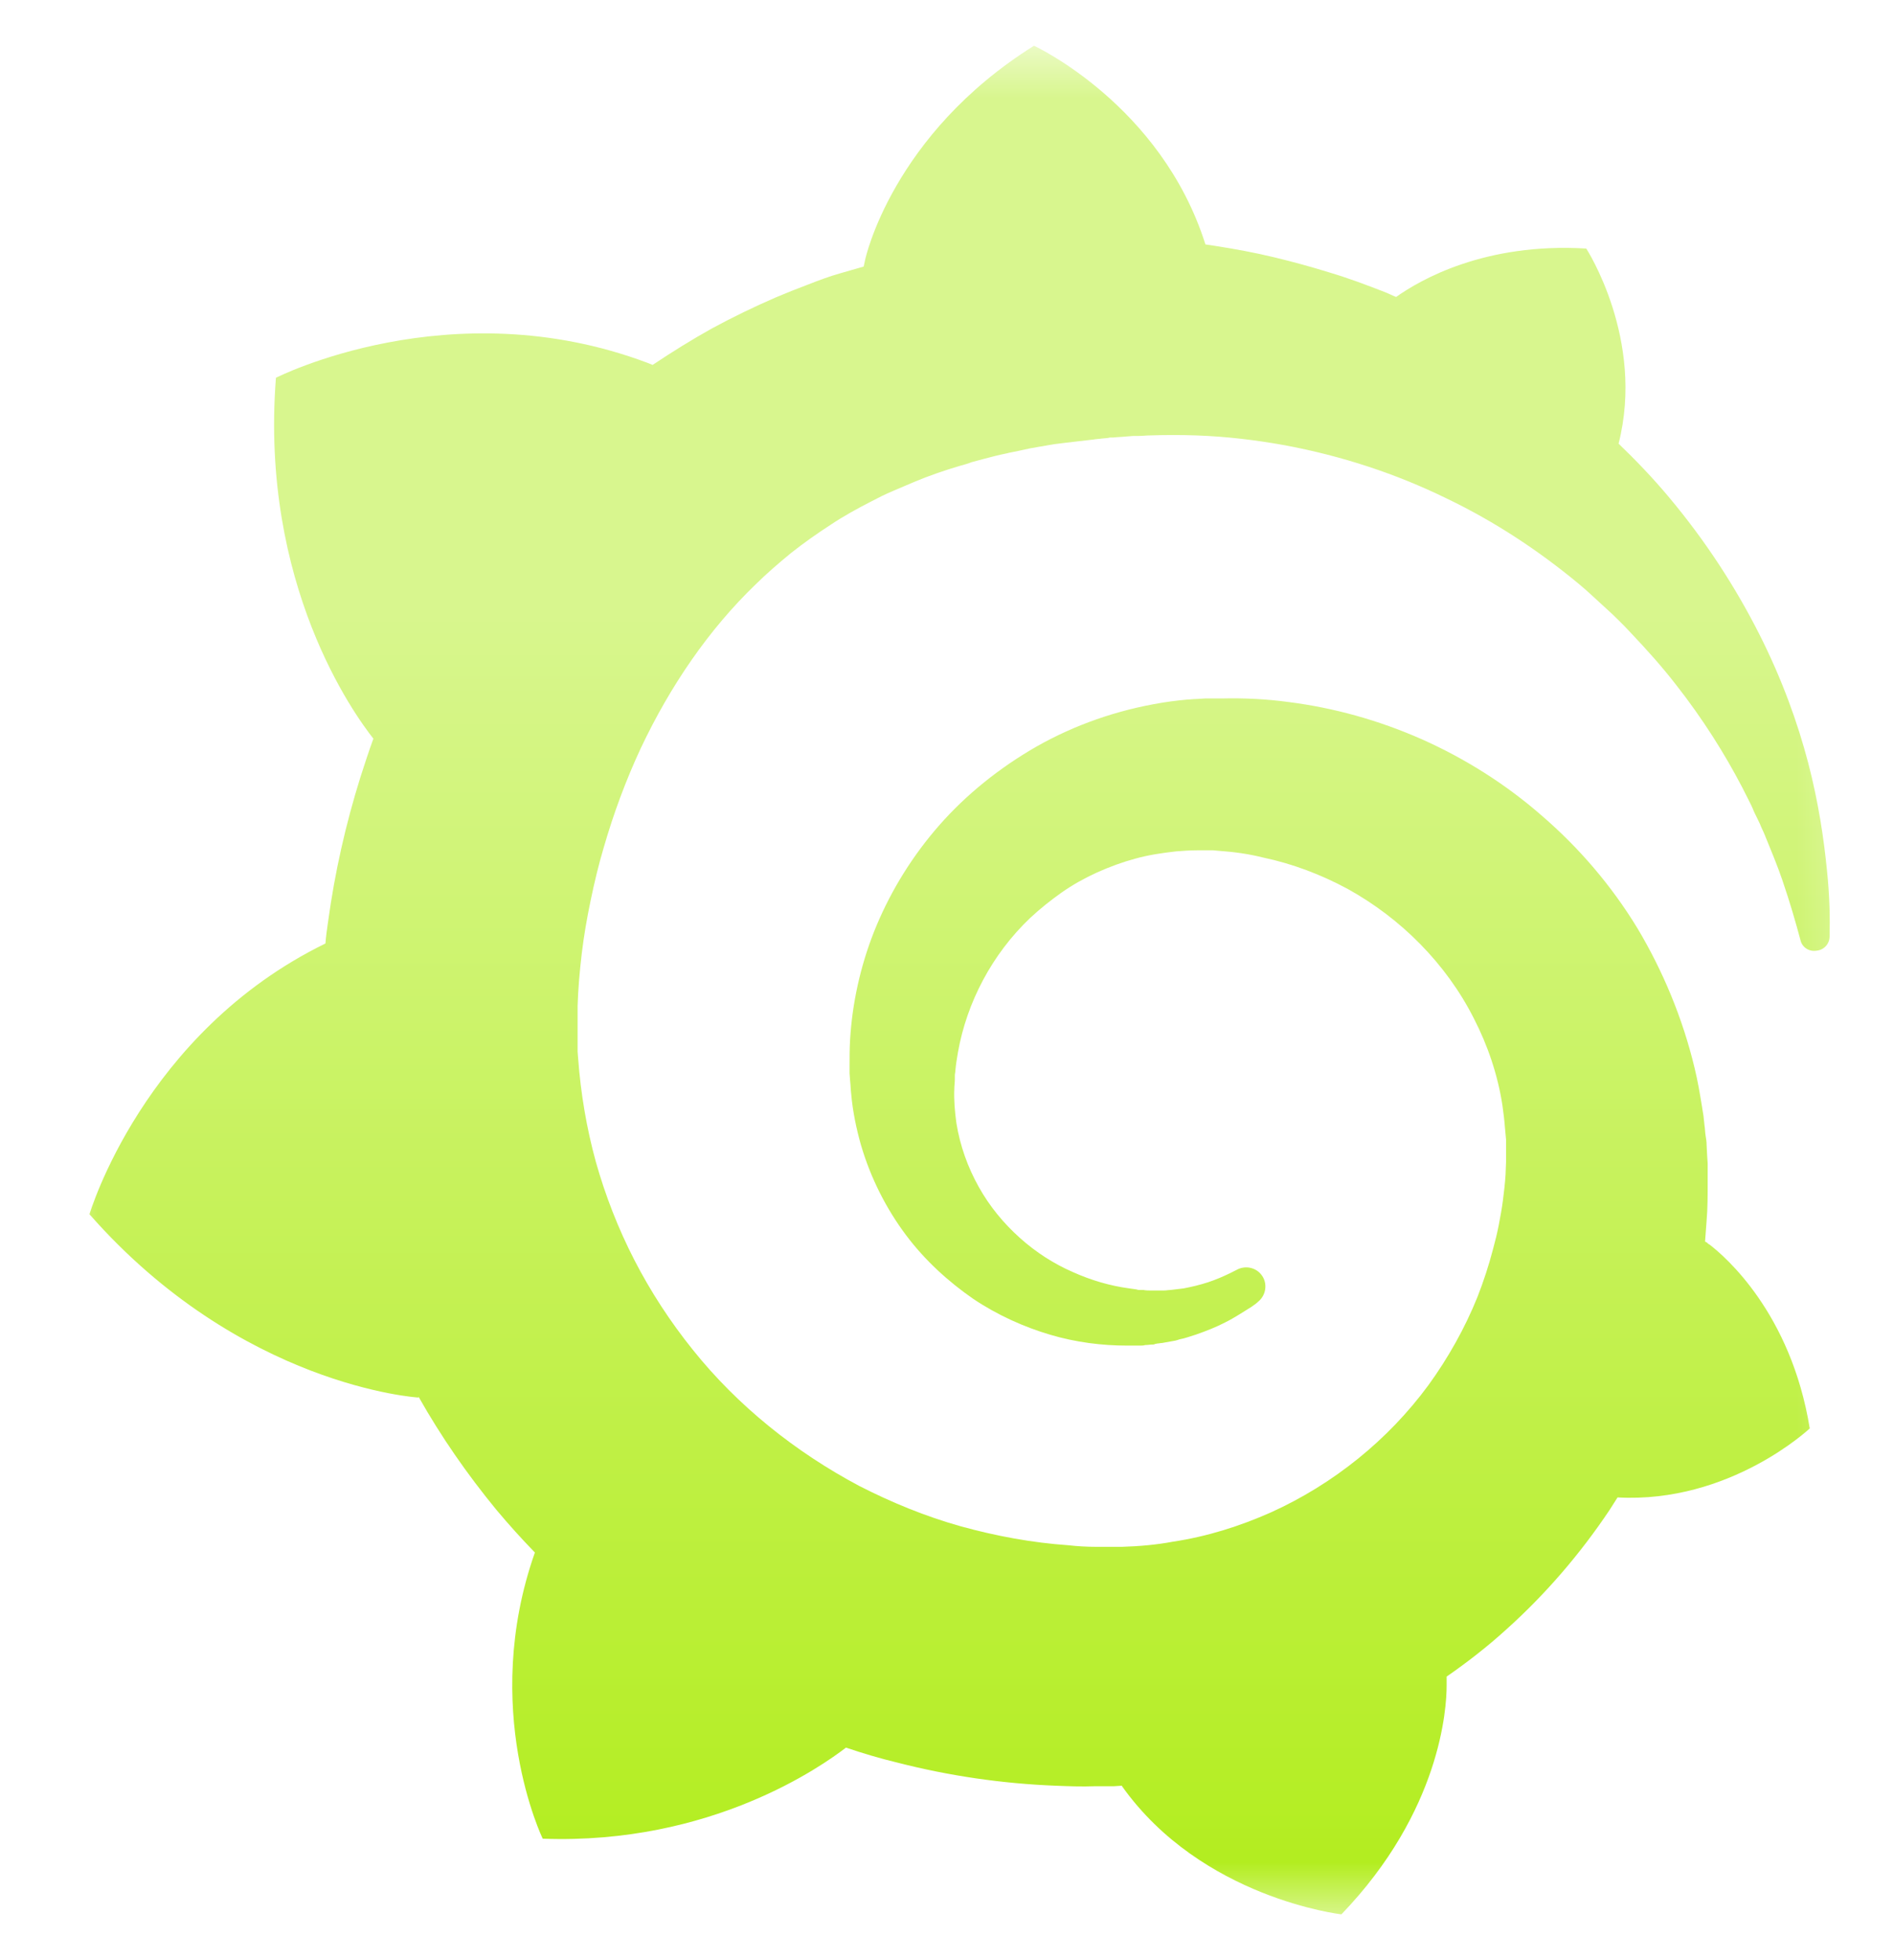 <svg width="29" height="30" viewBox="0 0 29 30" fill="none" xmlns="http://www.w3.org/2000/svg">
<mask id="mask0_6160_70653" style="mask-type:luminance" maskUnits="userSpaceOnUse" x="0" y="0" width="29" height="30">
<path d="M25.691 0.622H3.691C2.035 0.622 0.691 1.965 0.691 3.622V26.378C0.691 28.035 2.035 29.378 3.691 29.378H25.691C27.348 29.378 28.691 28.035 28.691 26.378V3.622C28.691 1.965 27.348 0.622 25.691 0.622Z" fill="white"/>
</mask>
<g mask="url(#mask0_6160_70653)">
<path d="M27.974 13.322C27.926 12.841 27.846 12.29 27.686 11.675C27.527 11.068 27.288 10.399 26.937 9.705C26.586 9.012 26.131 8.295 25.541 7.594C25.309 7.318 25.054 7.05 24.783 6.79C25.19 5.191 24.288 3.804 24.288 3.804C22.733 3.71 21.743 4.285 21.377 4.545C21.313 4.521 21.257 4.49 21.193 4.466C20.93 4.364 20.659 4.261 20.371 4.175C20.092 4.088 19.805 4.009 19.51 3.938C19.215 3.867 18.919 3.812 18.616 3.765C18.561 3.757 18.513 3.749 18.457 3.741C17.779 1.598 15.832 0.7 15.832 0.7C13.655 2.063 13.248 3.97 13.248 3.97C13.248 3.97 13.24 4.009 13.224 4.08C13.104 4.112 12.984 4.151 12.865 4.183C12.697 4.23 12.53 4.293 12.37 4.356C12.203 4.419 12.043 4.482 11.876 4.553C11.549 4.695 11.222 4.852 10.902 5.026C10.591 5.199 10.288 5.388 9.993 5.585C9.953 5.569 9.913 5.553 9.913 5.553C6.898 4.419 4.225 5.782 4.225 5.782C3.978 8.949 5.43 10.942 5.717 11.305C5.645 11.502 5.582 11.699 5.518 11.896C5.294 12.613 5.127 13.345 5.023 14.11C5.007 14.22 4.991 14.33 4.983 14.44C2.191 15.803 1.37 18.584 1.37 18.584C3.691 21.224 6.403 21.389 6.403 21.389L6.411 21.381C6.754 21.988 7.153 22.563 7.6 23.107C7.791 23.335 7.983 23.548 8.19 23.761C7.345 26.156 8.31 28.141 8.31 28.141C10.894 28.236 12.594 27.023 12.953 26.747C13.208 26.833 13.471 26.912 13.734 26.975C14.532 27.18 15.346 27.298 16.159 27.33C16.359 27.338 16.566 27.346 16.766 27.338H16.861H16.925H17.053L17.18 27.33V27.338C18.401 29.055 20.539 29.299 20.539 29.299C22.062 27.716 22.15 26.14 22.15 25.801C22.15 25.801 22.15 25.793 22.15 25.778C22.15 25.746 22.15 25.73 22.15 25.73C22.15 25.707 22.15 25.683 22.15 25.66C22.469 25.439 22.773 25.203 23.06 24.942C23.666 24.399 24.2 23.776 24.647 23.107C24.687 23.044 24.727 22.981 24.767 22.918C26.49 23.012 27.71 21.862 27.71 21.862C27.423 20.089 26.402 19.223 26.187 19.057C26.187 19.057 26.179 19.049 26.163 19.041C26.147 19.034 26.147 19.026 26.147 19.026C26.139 19.018 26.123 19.01 26.107 19.002C26.115 18.892 26.123 18.789 26.131 18.679C26.147 18.49 26.147 18.293 26.147 18.104V17.962V17.891V17.852C26.147 17.805 26.147 17.82 26.147 17.805L26.139 17.686L26.131 17.529C26.131 17.474 26.123 17.426 26.115 17.379C26.107 17.332 26.107 17.277 26.099 17.229L26.083 17.08L26.059 16.93C26.027 16.733 25.995 16.544 25.947 16.347C25.764 15.583 25.461 14.858 25.07 14.204C24.671 13.55 24.177 12.975 23.61 12.486C23.052 11.998 22.422 11.604 21.767 11.313C21.105 11.021 20.419 10.832 19.733 10.745C19.39 10.698 19.047 10.682 18.704 10.69H18.576H18.545C18.537 10.69 18.497 10.69 18.505 10.69H18.449L18.321 10.698C18.273 10.698 18.226 10.706 18.186 10.706C18.01 10.722 17.835 10.745 17.667 10.777C16.981 10.903 16.335 11.147 15.768 11.486C15.202 11.825 14.707 12.242 14.309 12.715C13.91 13.188 13.599 13.716 13.383 14.259C13.168 14.803 13.048 15.37 13.016 15.914C13.008 16.048 13.008 16.189 13.008 16.323C13.008 16.355 13.008 16.394 13.008 16.426L13.016 16.536C13.024 16.599 13.024 16.67 13.032 16.733C13.056 17.009 13.112 17.277 13.184 17.529C13.335 18.041 13.575 18.506 13.87 18.9C14.165 19.294 14.524 19.617 14.899 19.877C15.274 20.129 15.681 20.31 16.08 20.428C16.479 20.546 16.877 20.594 17.252 20.594C17.3 20.594 17.348 20.594 17.388 20.594C17.412 20.594 17.436 20.594 17.46 20.594C17.484 20.594 17.508 20.594 17.532 20.586C17.571 20.586 17.611 20.578 17.651 20.578C17.659 20.578 17.675 20.578 17.683 20.57L17.723 20.562C17.747 20.562 17.771 20.554 17.795 20.554C17.843 20.546 17.883 20.538 17.93 20.53C17.978 20.523 18.018 20.515 18.058 20.499C18.146 20.483 18.226 20.452 18.305 20.428C18.465 20.373 18.624 20.31 18.76 20.239C18.904 20.168 19.031 20.081 19.159 20.003C19.191 19.979 19.231 19.955 19.262 19.924C19.39 19.822 19.414 19.632 19.31 19.506C19.223 19.396 19.063 19.364 18.935 19.435C18.904 19.451 18.872 19.467 18.84 19.483C18.728 19.538 18.616 19.585 18.497 19.625C18.377 19.664 18.249 19.695 18.122 19.719C18.058 19.727 17.994 19.735 17.922 19.743C17.89 19.743 17.858 19.751 17.819 19.751C17.787 19.751 17.747 19.751 17.723 19.751C17.691 19.751 17.659 19.751 17.627 19.751C17.587 19.751 17.547 19.751 17.508 19.743C17.508 19.743 17.484 19.743 17.5 19.743H17.484H17.46C17.444 19.743 17.42 19.743 17.404 19.735C17.364 19.727 17.332 19.727 17.292 19.719C16.997 19.68 16.702 19.593 16.423 19.467C16.135 19.341 15.864 19.168 15.617 18.947C15.37 18.726 15.154 18.466 14.987 18.167C14.819 17.868 14.7 17.537 14.644 17.19C14.62 17.017 14.604 16.835 14.612 16.662C14.612 16.615 14.62 16.568 14.62 16.52C14.62 16.536 14.62 16.512 14.62 16.512V16.497V16.457C14.62 16.434 14.628 16.41 14.628 16.386C14.636 16.292 14.652 16.197 14.668 16.103C14.803 15.346 15.186 14.606 15.777 14.046C15.928 13.905 16.088 13.779 16.255 13.66C16.423 13.542 16.606 13.44 16.797 13.353C16.989 13.267 17.18 13.196 17.388 13.14C17.587 13.085 17.795 13.054 18.01 13.03C18.114 13.022 18.218 13.014 18.329 13.014C18.361 13.014 18.377 13.014 18.401 13.014H18.489H18.545C18.569 13.014 18.545 13.014 18.552 13.014H18.576L18.664 13.022C18.896 13.038 19.119 13.069 19.342 13.125C19.789 13.219 20.228 13.385 20.635 13.605C21.448 14.054 22.142 14.748 22.565 15.583C22.78 16 22.932 16.449 23.004 16.914C23.02 17.032 23.036 17.151 23.044 17.269L23.052 17.355L23.06 17.442C23.06 17.474 23.06 17.505 23.06 17.529C23.06 17.56 23.06 17.592 23.06 17.616V17.694V17.781C23.06 17.836 23.052 17.931 23.052 17.986C23.044 18.112 23.028 18.246 23.012 18.372C22.996 18.498 22.972 18.624 22.948 18.75C22.924 18.876 22.892 19.002 22.86 19.12C22.796 19.364 22.717 19.609 22.621 19.853C22.43 20.326 22.174 20.783 21.871 21.2C21.257 22.035 20.419 22.713 19.462 23.146C18.983 23.359 18.481 23.517 17.962 23.595C17.707 23.643 17.444 23.666 17.18 23.674H17.133H17.093H17.005H16.877H16.814C16.845 23.674 16.805 23.674 16.805 23.674H16.782C16.638 23.674 16.502 23.666 16.359 23.65C15.8 23.611 15.25 23.509 14.707 23.359C14.173 23.209 13.655 22.997 13.16 22.744C12.179 22.224 11.293 21.515 10.607 20.657C10.264 20.231 9.961 19.766 9.714 19.286C9.466 18.805 9.267 18.293 9.123 17.781C8.98 17.261 8.892 16.733 8.852 16.197L8.844 16.095V16.071V16.048V16V15.914V15.89V15.859V15.796V15.669V15.646C8.844 15.646 8.844 15.654 8.844 15.638V15.591C8.844 15.528 8.844 15.457 8.844 15.394C8.852 15.134 8.876 14.858 8.908 14.59C8.94 14.322 8.988 14.046 9.044 13.779C9.1 13.511 9.163 13.243 9.243 12.975C9.395 12.447 9.586 11.935 9.81 11.454C10.264 10.493 10.854 9.634 11.565 8.949C11.74 8.776 11.924 8.618 12.115 8.461C12.306 8.311 12.506 8.169 12.713 8.035C12.913 7.901 13.128 7.783 13.343 7.673C13.447 7.618 13.559 7.562 13.671 7.515C13.726 7.492 13.782 7.468 13.838 7.444C13.894 7.421 13.95 7.397 14.005 7.373C14.229 7.279 14.46 7.2 14.7 7.129C14.755 7.113 14.819 7.098 14.875 7.074C14.931 7.058 14.995 7.042 15.05 7.027C15.17 6.995 15.29 6.964 15.409 6.94C15.465 6.924 15.529 6.916 15.593 6.901C15.657 6.885 15.713 6.877 15.777 6.861C15.84 6.853 15.896 6.838 15.96 6.83L16.048 6.814L16.143 6.798C16.207 6.79 16.263 6.782 16.327 6.775C16.399 6.767 16.462 6.759 16.534 6.751C16.59 6.743 16.686 6.735 16.742 6.727C16.782 6.719 16.829 6.719 16.869 6.712L16.957 6.704L16.997 6.696H17.045C17.117 6.688 17.18 6.688 17.252 6.68L17.356 6.672C17.356 6.672 17.396 6.672 17.364 6.672H17.388H17.436C17.492 6.672 17.555 6.664 17.611 6.664C17.843 6.656 18.082 6.656 18.313 6.664C18.776 6.68 19.231 6.735 19.669 6.814C20.555 6.979 21.384 7.255 22.142 7.625C22.9 7.988 23.57 8.437 24.16 8.925C24.2 8.957 24.232 8.988 24.272 9.02C24.304 9.051 24.344 9.083 24.376 9.114C24.448 9.178 24.512 9.241 24.583 9.304C24.655 9.367 24.719 9.43 24.783 9.493C24.847 9.556 24.91 9.619 24.974 9.69C25.221 9.95 25.453 10.21 25.66 10.477C26.075 11.005 26.41 11.541 26.673 12.045C26.689 12.077 26.705 12.108 26.721 12.14C26.737 12.171 26.753 12.203 26.769 12.234C26.801 12.297 26.833 12.361 26.857 12.424C26.889 12.486 26.913 12.542 26.945 12.605C26.968 12.668 27 12.723 27.024 12.786C27.12 13.022 27.216 13.251 27.288 13.463C27.407 13.81 27.495 14.117 27.567 14.385C27.591 14.496 27.694 14.566 27.806 14.551C27.926 14.543 28.014 14.448 28.014 14.33C28.021 14.046 28.014 13.708 27.974 13.322Z" fill="url(#paint0_linear_6160_70653)"/>
</g>
<defs>
<linearGradient id="paint0_linear_6160_70653" x1="14.692" y1="9.248" x2="14.692" y2="29.091" gradientUnits="userSpaceOnUse">
<stop stop-color="#D8F68E"/>
<stop offset="1" stop-color="#B2ED1D"/>
</linearGradient>
</defs>
</svg>
